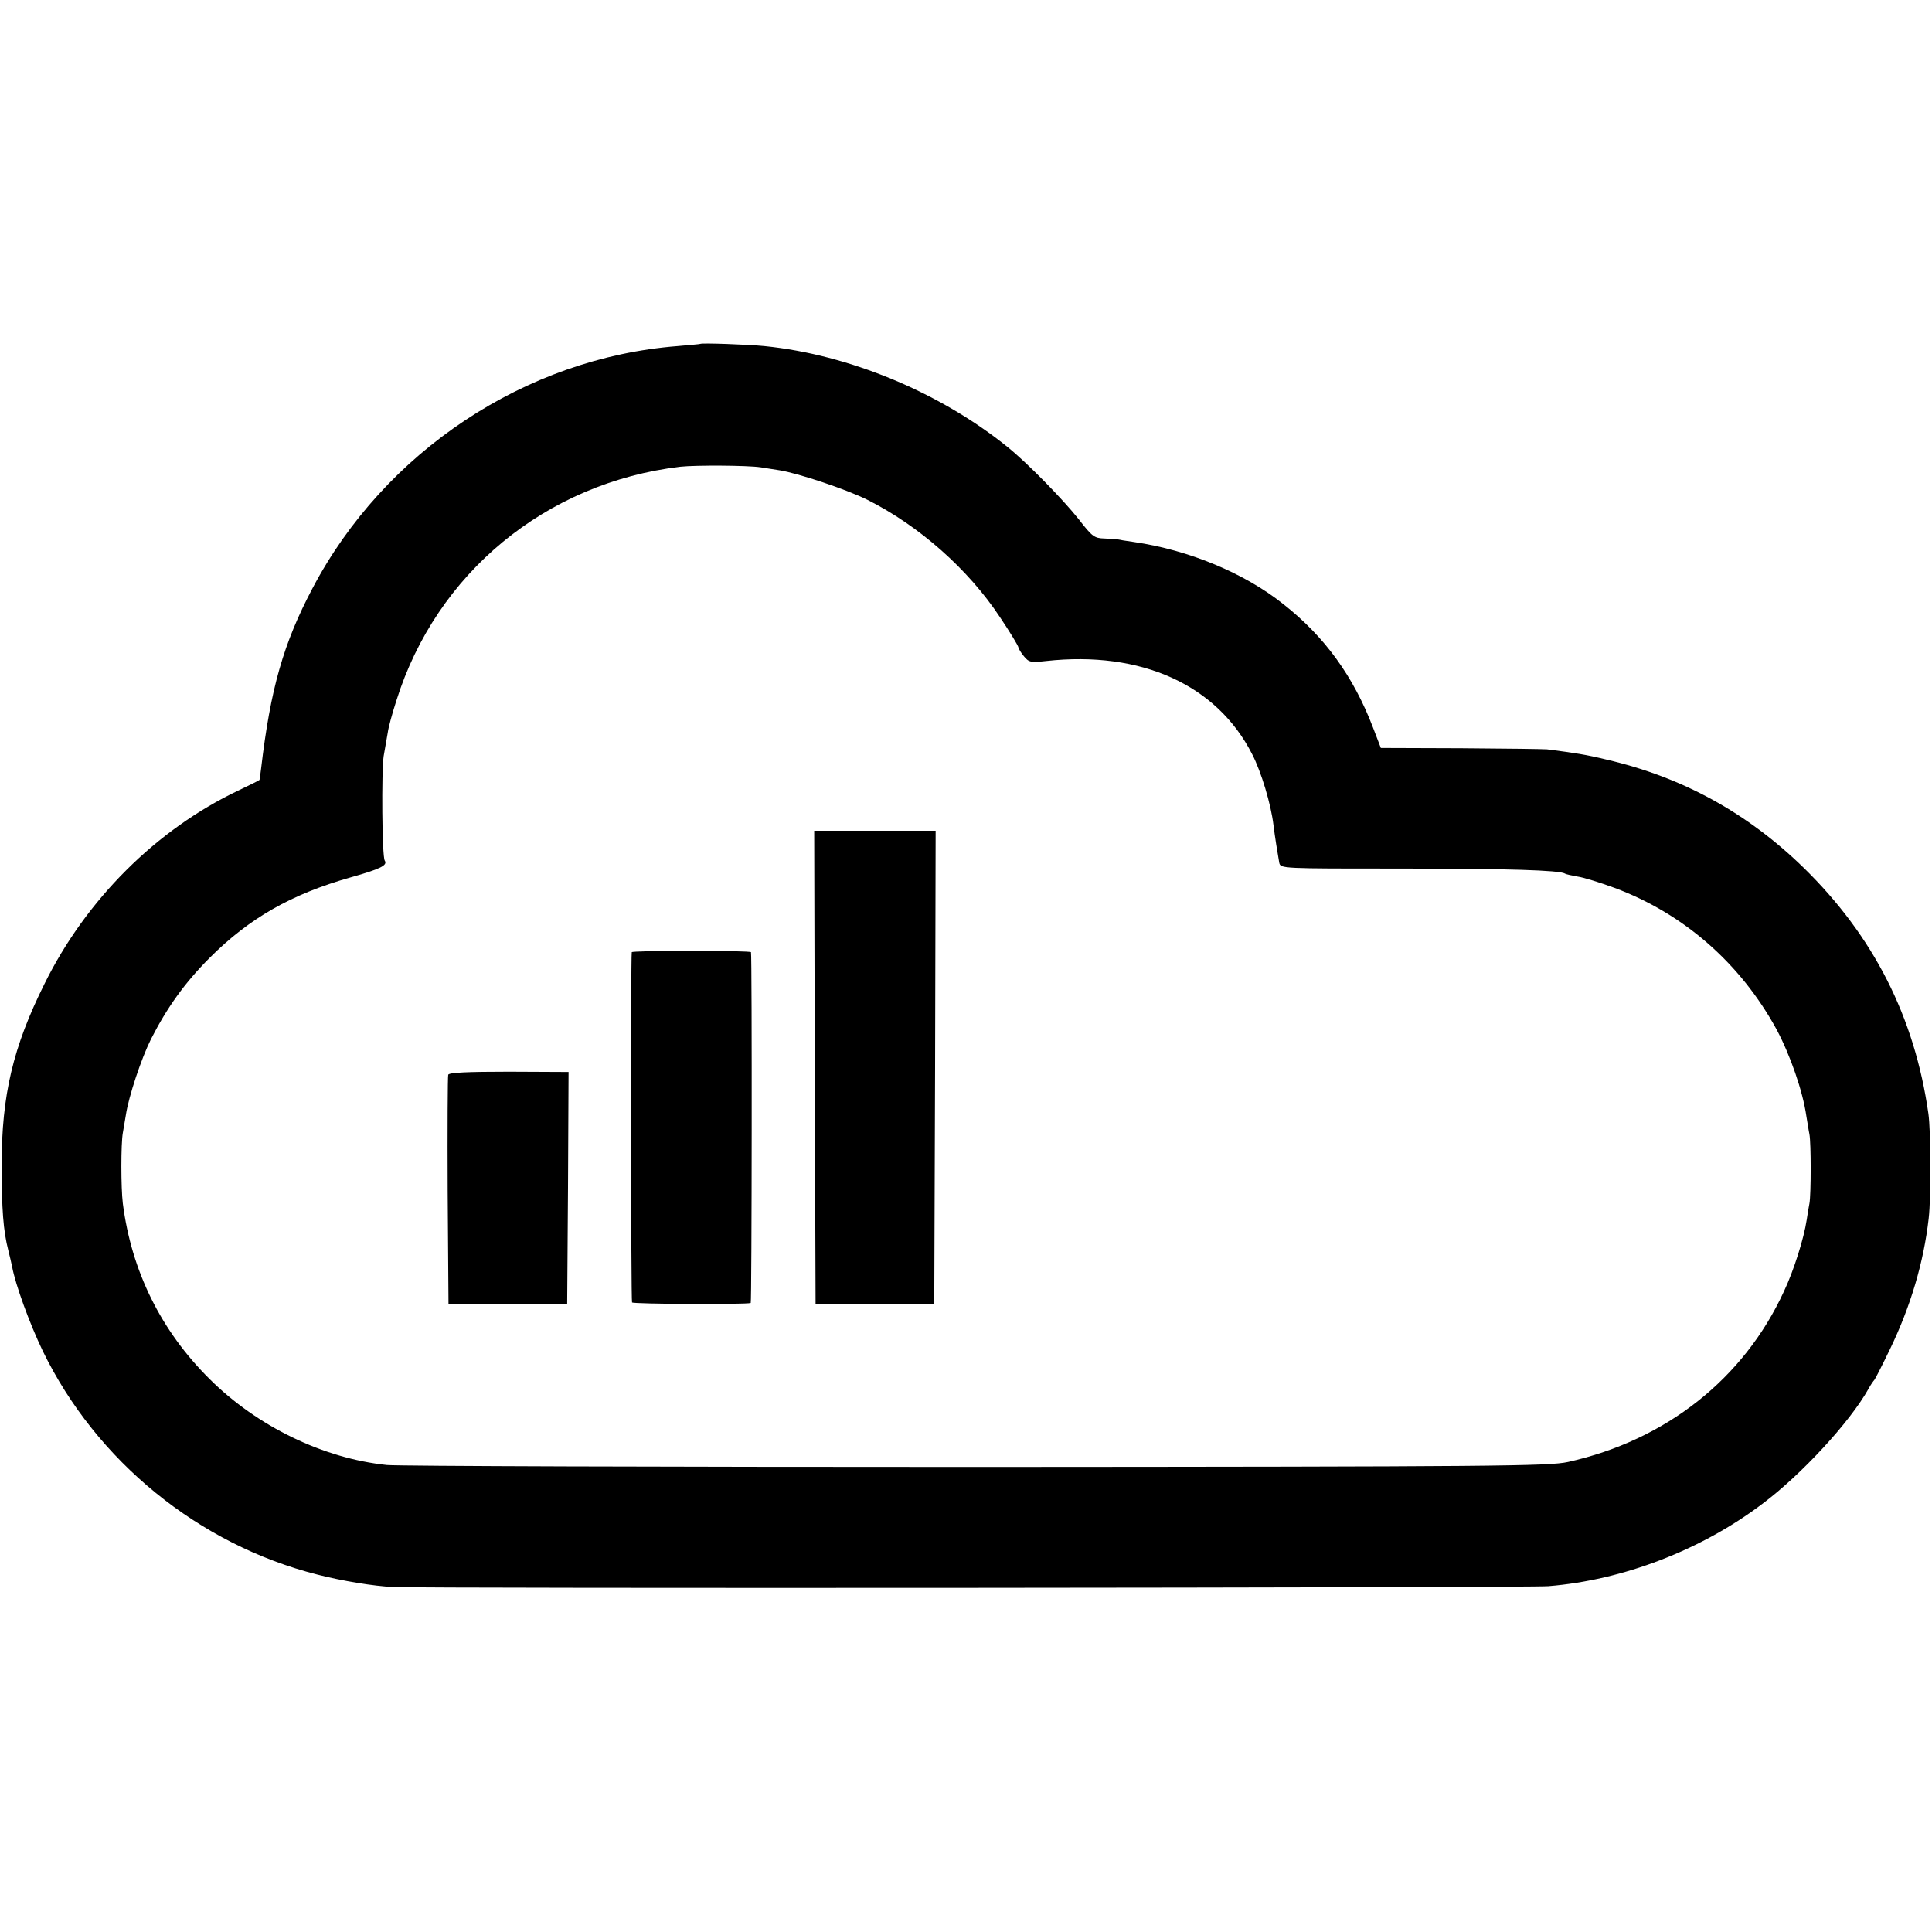 <?xml version="1.0" standalone="no"?>
<!DOCTYPE svg PUBLIC "-//W3C//DTD SVG 20010904//EN"
 "http://www.w3.org/TR/2001/REC-SVG-20010904/DTD/svg10.dtd">
<svg version="1.0" xmlns="http://www.w3.org/2000/svg"
 width="700pt" height="700pt" viewBox="0 0 700 700"
 preserveAspectRatio="xMidYMid meet">
<g transform="translate(0,700) scale(0.1,-0.1)"
fill="#000000" stroke="none">
<path d="M2537 5754 c-1 -1 -38 -4 -82 -8 -551 -43 -1062 -382 -1323 -878
-105 -199 -152 -363 -186 -653 -3 -22 -5 -41 -6 -41 0 -1 -34 -18 -76 -38
-297 -141 -552 -395 -703 -701 -114 -229 -155 -403 -155 -655 0 -162 6 -240
24 -310 5 -19 11 -46 14 -60 12 -65 63 -205 111 -305 194 -399 565 -701 995
-810 90 -23 204 -42 275 -45 125 -6 4113 -3 4185 3 271 22 554 131 775 298
142 106 318 297 385 417 8 15 18 29 21 32 3 3 28 52 56 110 76 157 123 317
141 475 9 78 8 316 -1 380 -50 351 -199 643 -451 890 -205 200 -440 329 -716
393 -74 18 -114 24 -215 37 -11 1 -151 3 -311 4 l-291 1 -28 73 c-71 186 -175
330 -325 448 -140 112 -342 196 -540 225 -30 4 -58 9 -62 10 -5 1 -26 2 -47 3
-36 1 -44 7 -92 69 -57 72 -187 205 -258 262 -245 198 -574 335 -881 366 -60
6 -228 12 -233 8z m218 -447 c11 -2 43 -7 70 -11 68 -11 242 -69 318 -107 187
-94 365 -251 480 -425 37 -55 67 -105 67 -110 1 -5 9 -19 20 -32 18 -22 25
-23 80 -17 345 38 619 -86 747 -338 33 -64 68 -181 77 -256 5 -41 15 -104 21
-137 5 -21 6 -21 437 -21 392 0 578 -6 598 -18 4 -3 25 -7 46 -11 22 -3 82
-22 134 -41 250 -93 456 -273 587 -513 49 -92 95 -223 108 -315 4 -22 8 -51
11 -65 6 -32 6 -217 0 -250 -3 -14 -7 -41 -10 -60 -10 -67 -47 -184 -82 -258
-146 -318 -428 -540 -783 -619 -70 -15 -246 -17 -2139 -18 -1135 0 -2098 3
-2140 7 -231 24 -470 140 -642 311 -177 175 -284 393 -315 637 -7 57 -7 216 0
255 3 17 8 46 11 65 10 67 56 205 91 275 58 114 122 204 213 295 143 143 295
230 510 291 110 31 135 44 124 61 -10 15 -12 324 -4 378 5 30 12 69 15 86 2
17 16 69 31 115 145 463 542 790 1029 848 55 6 243 5 290 -2z"/>
<path d="M2952 3133 l3 -858 215 0 215 0 3 858 2 857 -220 0 -220 0 2 -857z"/>
<path d="M2289 3550 c-4 -22 -3 -1264 1 -1269 4 -6 410 -8 430 -2 4 1 5 1254
1 1271 0 3 -98 5 -216 5 -118 0 -215 -2 -216 -5z"/>
<path d="M1624 3106 c-2 -6 -3 -196 -2 -421 l3 -410 215 0 215 0 3 421 2 420
-216 1 c-149 0 -217 -3 -220 -11z"/>
</g>
</svg>
